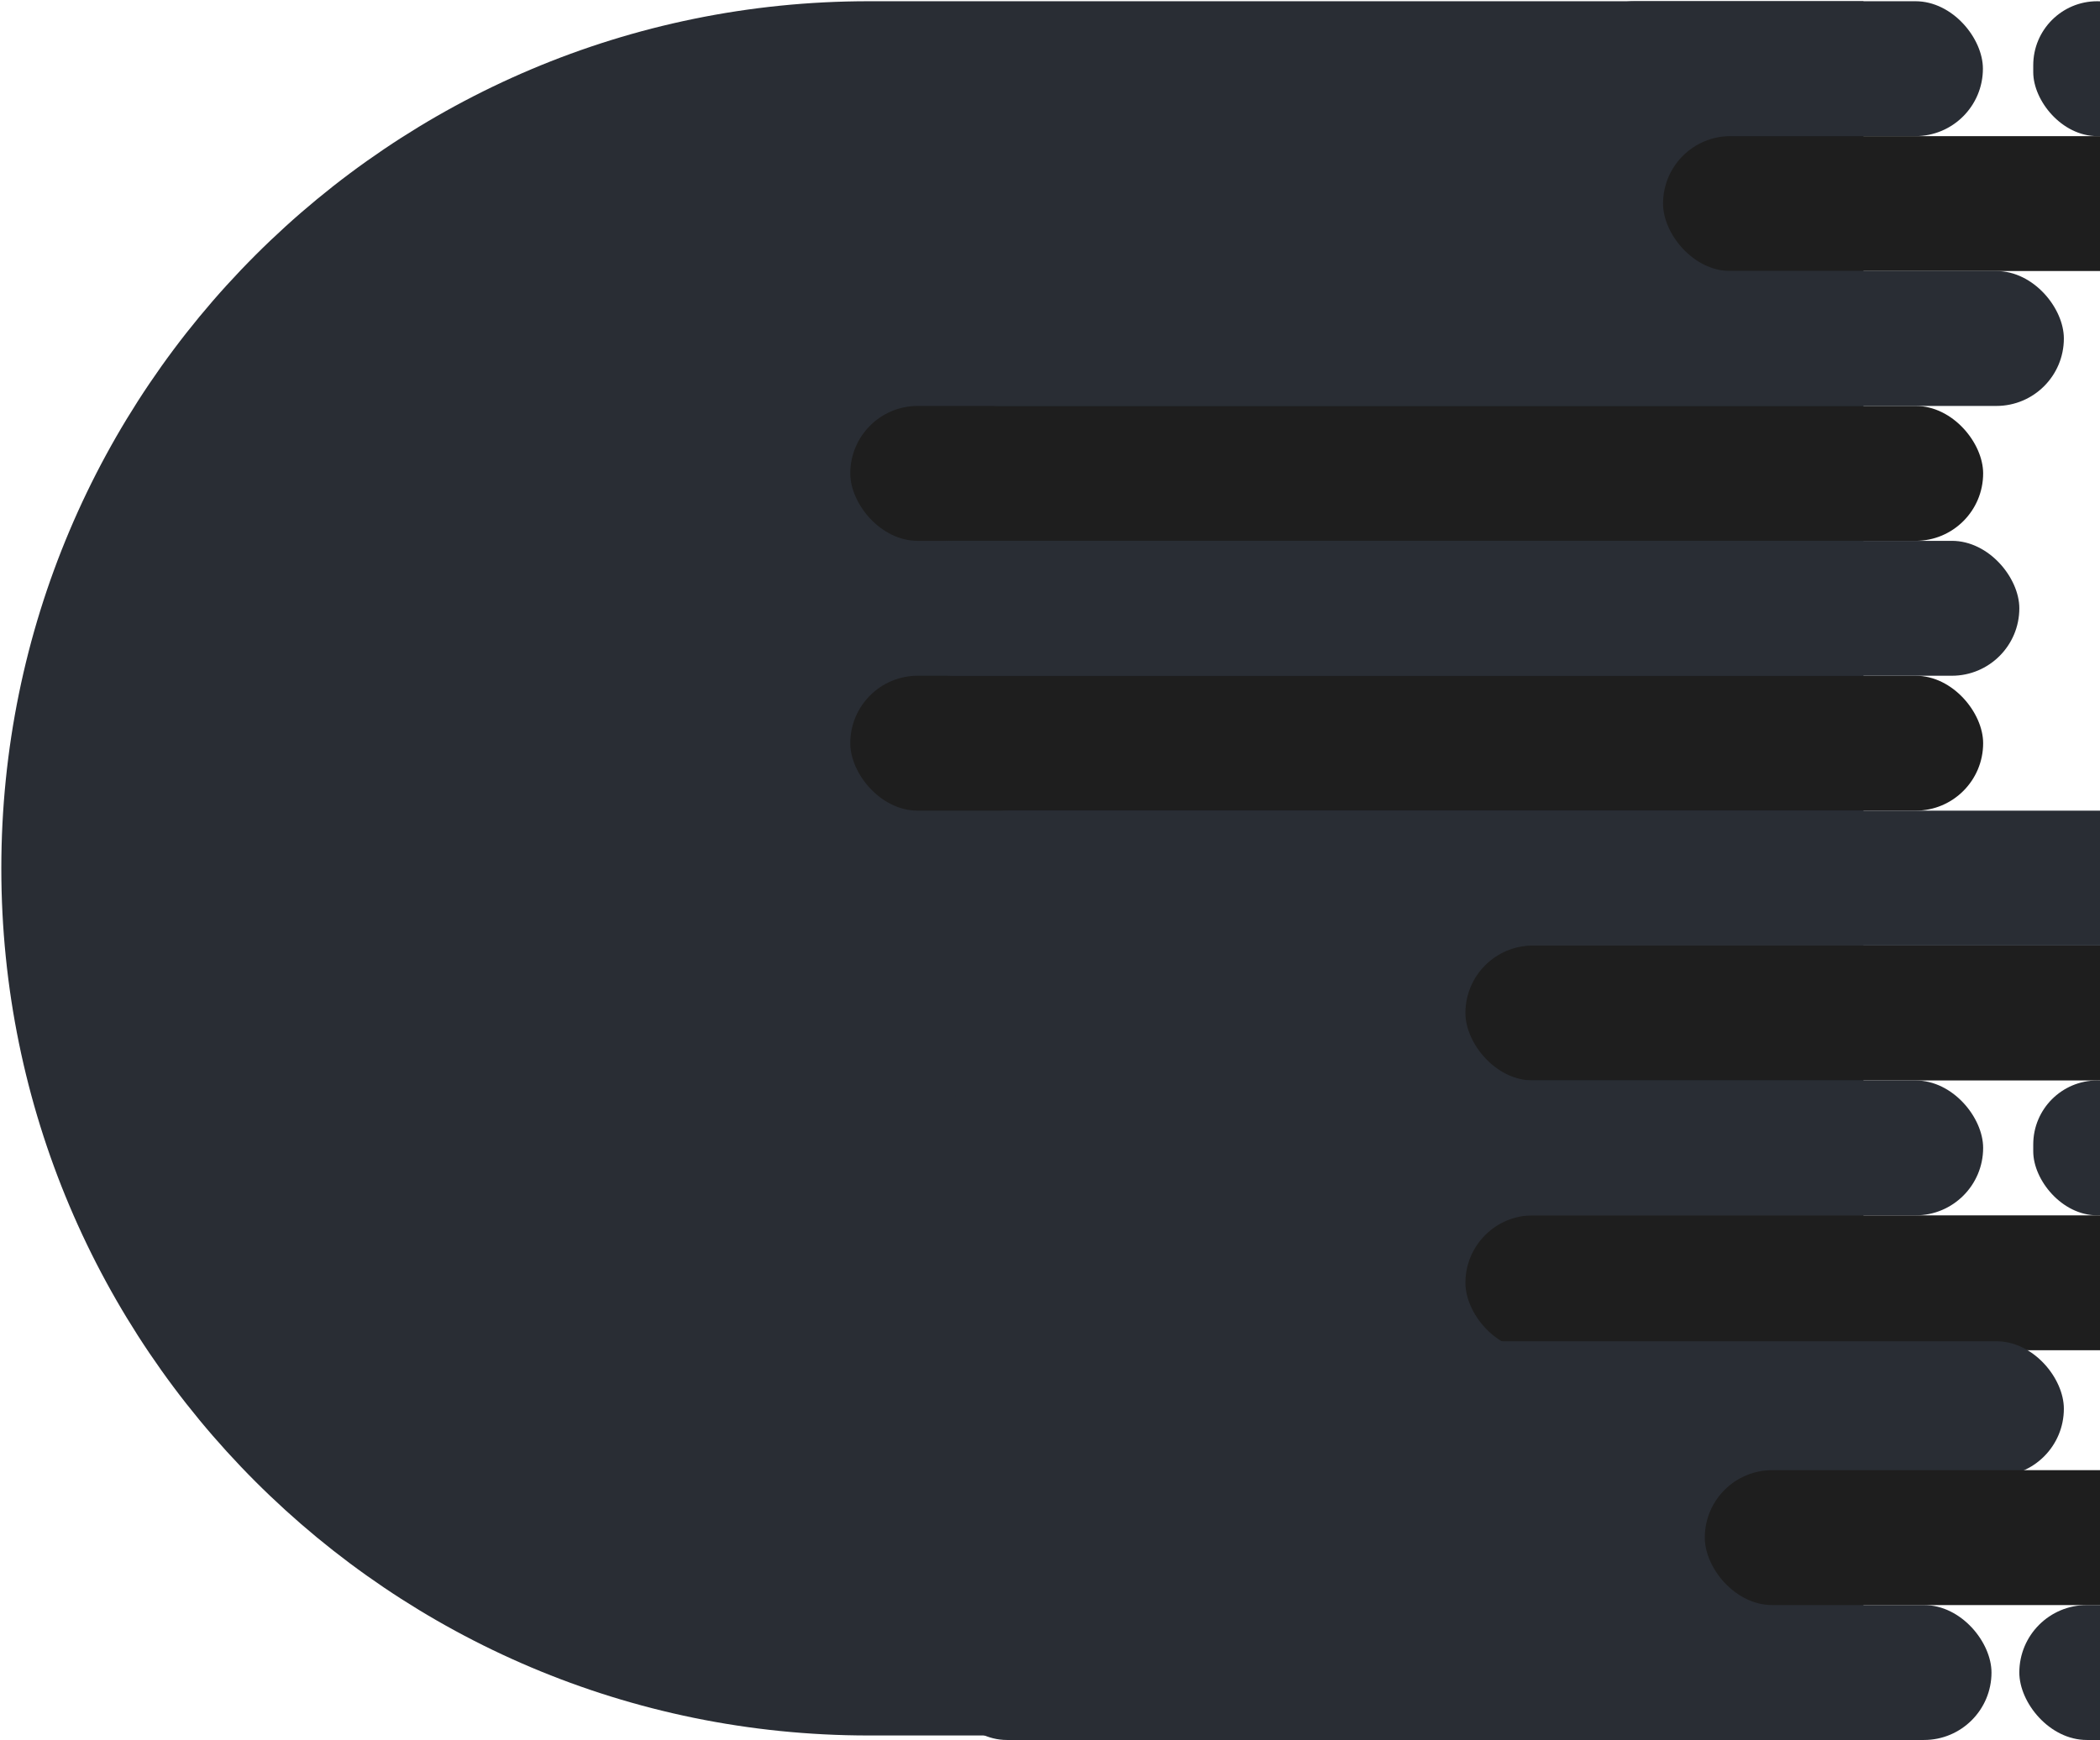 <svg width="660" height="547" viewBox="0 0 660 547" fill="none" xmlns="http://www.w3.org/2000/svg">
<path d="M0.415 272.986C0.415 122.434 122.462 0.387 273.015 0.387H585.656V545.586H273.015C122.462 545.586 0.415 423.539 0.415 272.986Z" fill="#292D34"/>
<rect x="492.527" y="0.387" width="130.673" height="42.41" rx="21.205" fill="#292D34"/>
<rect x="639.019" y="0.387" width="40.241" height="42.41" rx="20.12" fill="#292D34"/>
<rect x="639.019" y="339.664" width="40.241" height="42.41" rx="20.12" fill="#292D34"/>
<rect x="634.645" y="504.591" width="55.112" height="42.41" rx="21.205" fill="#292D34"/>
<rect x="267.229" y="127.616" width="356.044" height="42.41" rx="21.205" fill="#1E1E1E"/>
<rect x="267.229" y="212.436" width="356.044" height="42.41" rx="21.205" fill="#1E1E1E"/>
<rect x="460.56" y="297.254" width="225.698" height="42.41" rx="21.205" fill="#1E1E1E"/>
<rect x="460.56" y="382.073" width="225.698" height="42.41" rx="21.205" fill="#1E1E1E"/>
<rect x="522.671" y="42.797" width="163.588" height="42.41" rx="21.205" fill="#1E1E1E"/>
<rect x="292.598" y="85.206" width="356.044" height="42.41" rx="21.205" fill="#292D34"/>
<rect x="278.602" y="170.025" width="356.044" height="42.41" rx="21.205" fill="#292D34"/>
<rect x="296.098" y="254.845" width="393.66" height="42.41" rx="21.205" fill="#292D34"/>
<rect x="292.598" y="339.664" width="330.674" height="42.41" rx="21.205" fill="#292D34"/>
<rect x="295.223" y="504.591" width="330.674" height="42.41" rx="21.205" fill="#292D34"/>
<rect x="317.968" y="421.656" width="330.674" height="42.41" rx="21.205" fill="#292D34"/>
<rect x="535.793" y="462.181" width="187.207" height="42.41" rx="21.205" fill="#1E1E1E"/>
</svg>
